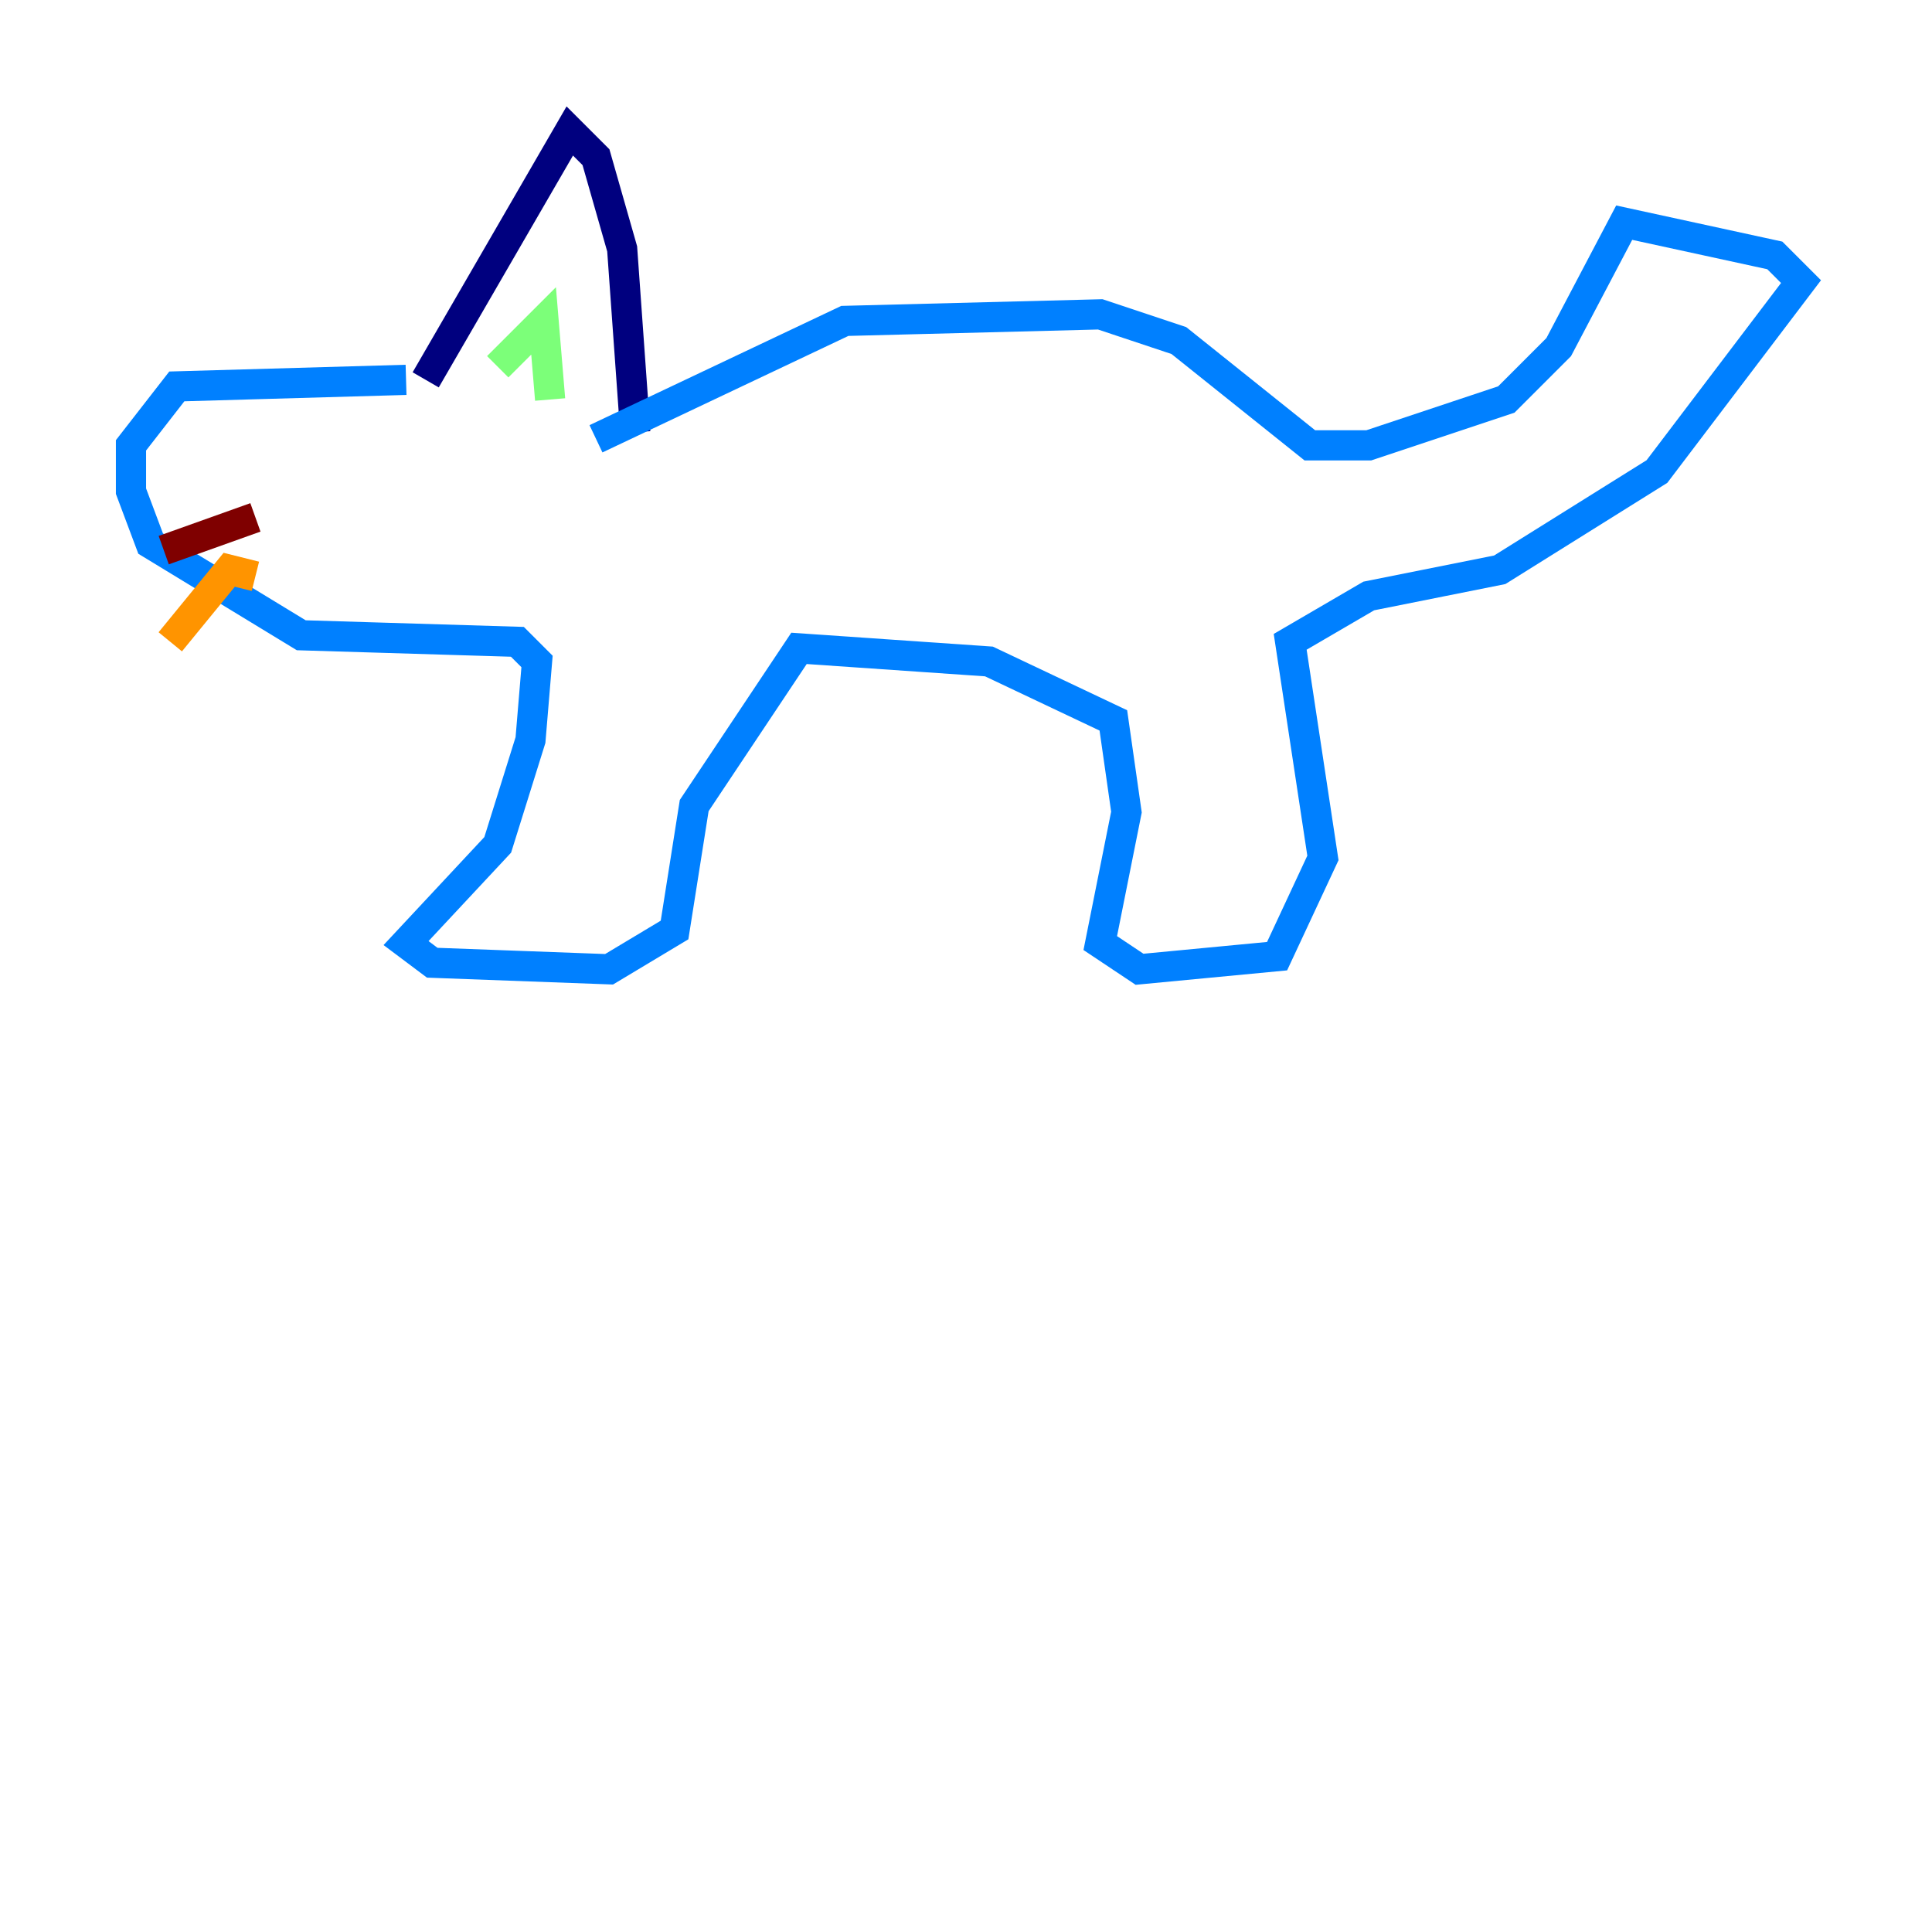 <?xml version="1.0" encoding="utf-8" ?>
<svg baseProfile="tiny" height="128" version="1.2" viewBox="0,0,128,128" width="128" xmlns="http://www.w3.org/2000/svg" xmlns:ev="http://www.w3.org/2001/xml-events" xmlns:xlink="http://www.w3.org/1999/xlink"><defs /><polyline fill="none" points="28.203,25.166 37.749,8.678 39.485,10.414 41.22,16.488 42.088,28.637" stroke="#00007f" stroke-width="2" /><polyline fill="none" points="26.902,25.166 11.715,25.6 8.678,29.505 8.678,32.542 9.98,36.014 19.959,42.088 34.278,42.522 35.58,43.824 35.146,49.031 32.976,55.973 26.902,62.481 28.637,63.783 40.352,64.217 44.691,61.614 45.993,53.37 52.936,42.956 65.519,43.824 73.763,47.729 74.63,53.803 72.895,62.481 75.498,64.217 84.61,63.349 87.647,56.841 85.478,42.522 90.685,39.485 99.363,37.749 109.776,31.241 119.322,18.658 117.586,16.922 107.607,14.752 103.268,22.997 99.797,26.468 90.685,29.505 86.78,29.505 78.102,22.563 72.895,20.827 55.973,21.261 39.485,29.071" stroke="#0080ff" stroke-width="2" /><polyline fill="none" points="32.976,24.298 36.014,21.261 36.447,26.468" stroke="#7cff79" stroke-width="2" /><polyline fill="none" points="16.922,38.183 15.186,37.749 11.281,42.522" stroke="#ff9400" stroke-width="2" /><polyline fill="none" points="16.922,34.278 10.848,36.447" stroke="#7f0000" stroke-width="2" /></svg>
